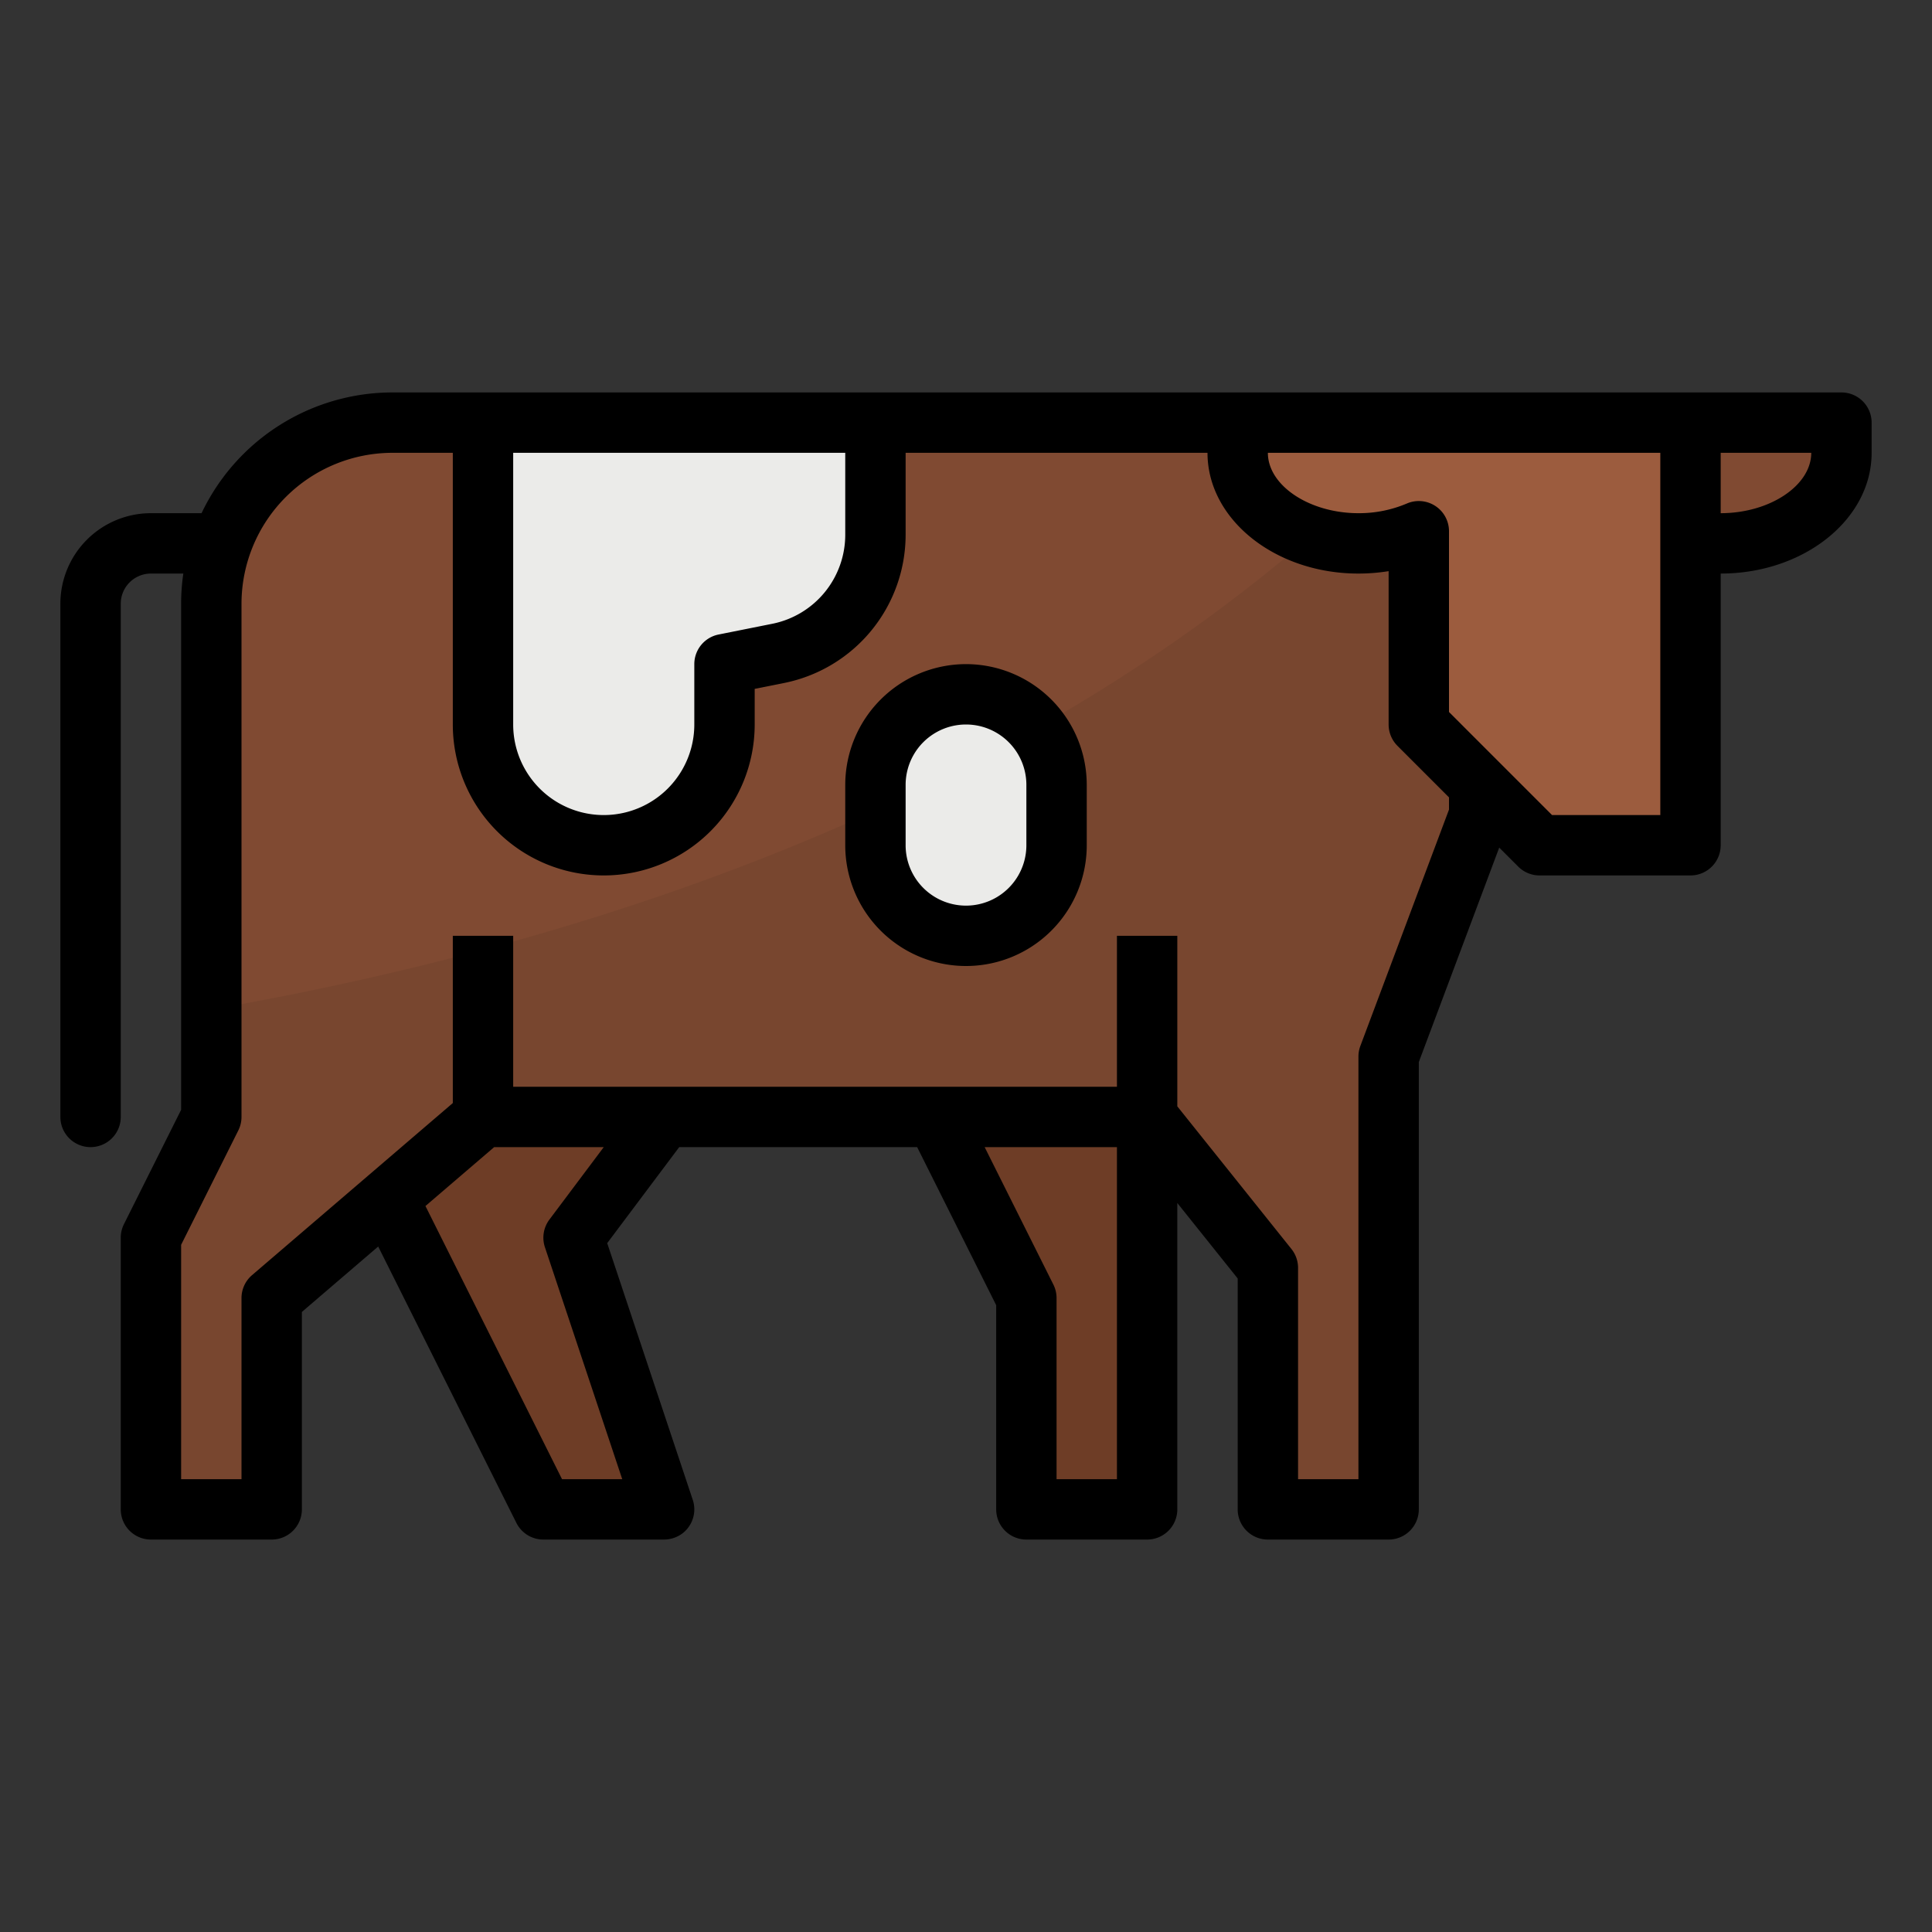 <svg height="512" viewBox="0 0 512 512" width="512" xmlns="http://www.w3.org/2000/svg"><rect x="0" y="0" width="512" height="512" fill="#333333" stroke="none"/><g id="Filled_outline" data-name="Filled outline"><path d="m448 112h40v8c0 13.255-14.327 24-32 24a42.282 42.282 0 0 1 -8-.756" fill="#804a32"/><path d="m176 296-24 32 24 72h-32l-40-80v-24z" fill="#6e3d26"/><path d="m304 296v104h-32v-56l-24-48z" fill="#6e3d26"/><path d="m400 112v88l-32 80v120h-32v-64l-32-40h-176l-56 48v56h-32v-72l16-32v-136a48 48 0 0 1 48-48z" fill="#804a32"/><path d="m400 112v88l-32 80v120h-32v-64l-32-40h-176l-56 48v56h-32v-72l16-32v-28.46c104.5-18.26 234.05-60.2 322.63-155.54z" fill="#78462f"/><path d="m160 224a32 32 0 0 1 -32-32v-80h104v29.766a32 32 0 0 1 -25.724 31.379l-14.276 2.855v16a32 32 0 0 1 -32 32z" fill="#ebebe9"/><rect fill="#ebebe9" height="64" rx="24" width="48" x="232" y="184"/><path d="m392 112h-64v8c0 13.255 14.327 24 32 24a40.275 40.275 0 0 0 16-3.219v51.219l32 32h40v-112z" fill="#9c5c3e"/><path d="m488 104h-384a56.069 56.069 0 0 0 -50.586 32h-13.414a24 24 0 0 0 -24 24v136a8 8 0 0 0 8 8 8 8 0 0 0 8-8v-136a8 8 0 0 1 8-8h8.581a56.14 56.14 0 0 0 -.581 8v134.111l-15.156 30.312a8 8 0 0 0 -.844 3.577v72a8 8 0 0 0 8 8h32a8 8 0 0 0 8-8v-52.32l20.227-17.338 36.618 73.236a8 8 0 0 0 7.155 4.422h31.783a8.274 8.274 0 0 0 4.954-1.547 8.013 8.013 0 0 0 2.852-8.983l-22.674-68.023 19.085-25.447h63.056l20.944 41.889v54.111a8 8 0 0 0 8 8h32a8 8 0 0 0 8-8v-81.194l16 20v61.194a8 8 0 0 0 8 8h32a8 8 0 0 0 8-8v-118.549l21.31-56.827 5.034 5.033a8 8 0 0 0 5.656 2.343h40a8 8 0 0 0 8-8v-72c22.056 0 40-14.355 40-32v-8a8 8 0 0 0 -8-8zm-264 16v21.766a24.065 24.065 0 0 1 -19.293 23.534l-14.276 2.855a8 8 0 0 0 -6.431 7.845v16a24 24 0 0 1 -48 0v-72zm-79.589 210.53 20.489 61.47h-15.956l-36.195-72.391 18.21-15.609h29.041l-14.4 19.2a8 8 0 0 0 -1.189 7.33zm135.589 61.47v-48a7.994 7.994 0 0 0 -.845-3.578l-18.211-36.422h35.056v88zm104-177.451-23.491 62.642a8 8 0 0 0 -.509 2.809v112h-16v-56a8 8 0 0 0 -1.753-5l-30.247-37.806v-45.194h-16v40h-160v-40h-16v44.32l-53.207 45.606a8 8 0 0 0 -2.793 6.074v48h-16v-62.111l15.155-30.311a7.994 7.994 0 0 0 .845-3.578v-136a40.045 40.045 0 0 1 40-40h16v72a40 40 0 0 0 80 0v-9.441l7.845-1.569a40.109 40.109 0 0 0 32.155-39.224v-21.766h80c0 17.645 17.944 32 40 32a50.235 50.235 0 0 0 8-.641v40.641a8 8 0 0 0 2.343 5.657l13.657 13.656zm56 1.451h-28.687l-27.313-27.313v-47.906a8 8 0 0 0 -11.185-7.338 32.433 32.433 0 0 1 -12.815 2.557c-13.009 0-24-7.327-24-16h104zm16-80v-16h24c0 8.673-10.991 16-24 16z"/><path d="m256 176a32.036 32.036 0 0 0 -32 32v16a32 32 0 0 0 64 0v-16a32.036 32.036 0 0 0 -32-32zm16 48a16 16 0 0 1 -32 0v-16a16 16 0 0 1 32 0z"/></g></svg>